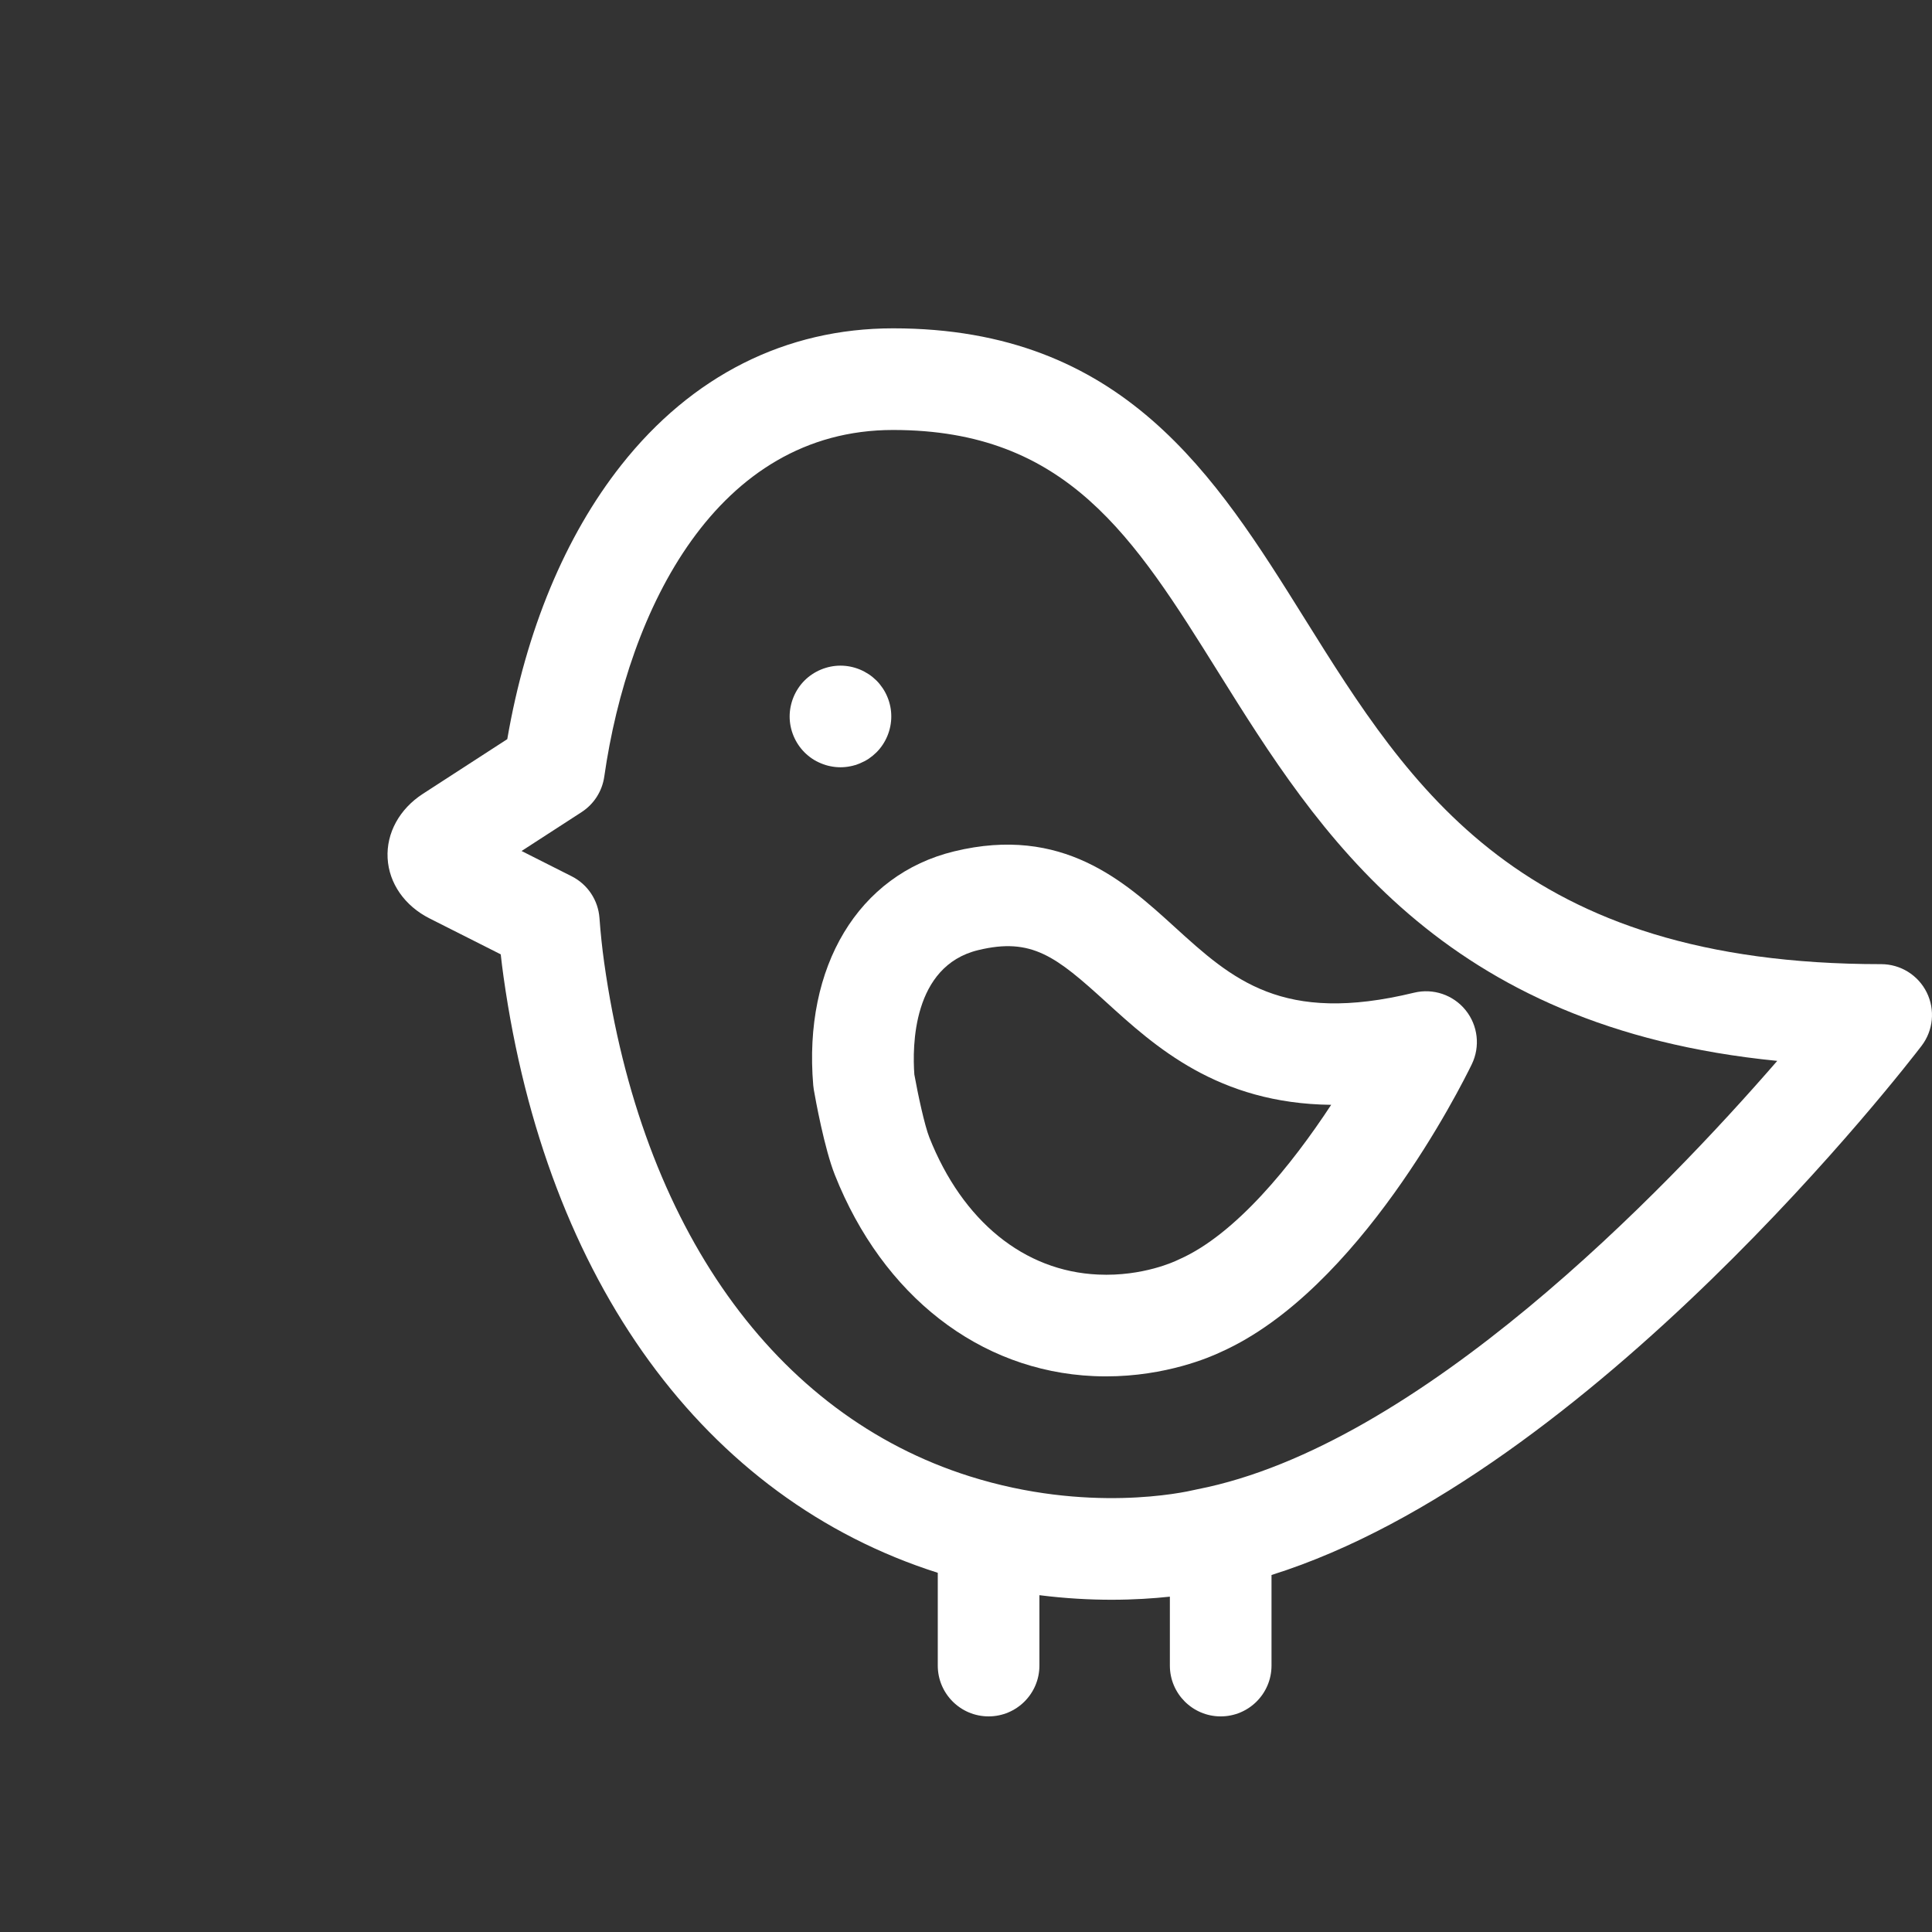 <?xml version="1.0" encoding="iso-8859-1"?>
<!-- Generator: Adobe Illustrator 19.0.0, SVG Export Plug-In . SVG Version: 6.00 Build 0)  -->
<svg version="1.1" id="Layer_1" xmlns="http://www.w3.org/2000/svg" xmlns:xlink="http://www.w3.org/1999/xlink" x="0px" y="0px"
  viewBox="0 0 511.998 511.998" style="enable-background:new 0 0 511.998 511.998;" xml:space="preserve">
<rect x="0" y="0" width="511.998" height="511.998" fill="#333333" stroke="none"/>
<g>
	<g>
		<path fill='#ffffff' d="M510.603,263.008c-2.272-4.591-6.95-7.498-12.073-7.498c-95.608,0-124.682-46.562-152.798-91.591
			c-23.608-37.81-48.022-76.908-109.062-76.908c-28.416,0-53.331,12.541-72.049,36.263c-14.848,18.819-25.227,43.822-30.188,72.606
			l-22.361,14.487c-6.213,4.023-9.708,10.402-9.351,17.062c0.358,6.66,4.517,12.628,11.124,15.963l18.854,9.517
			c0.22,2.004,0.467,3.988,0.742,5.942c11.362,80.753,53.299,138.299,115.076,157.955v24.583c0,7.437,6.031,13.469,13.469,13.469
			c7.437,0,13.469-6.031,13.469-13.469v-18.652c6.915,0.874,13.341,1.211,19.1,1.211c5.926,0,11.136-0.353,15.47-0.82v18.262
			c0,7.438,6.031,13.469,13.469,13.469c7.437,0,13.469-6.031,13.469-13.469v-24.005c84.649-26.551,168.546-135.355,172.271-140.233
			C512.343,273.082,512.873,267.599,510.603,263.008z M317.308,394.673c-0.203,0.038-0.485,0.1-0.687,0.148
			c-2.812,0.671-28.372,6.282-59.657-3.587c-51.67-16.303-86.971-65.922-96.85-136.132c-0.536-3.828-0.958-7.807-1.249-11.823
			c-0.342-4.722-3.137-8.918-7.363-11.051l-13.28-6.705l15.903-10.302c3.268-2.116,5.459-5.542,6.01-9.397
			c6.355-44.416,29.797-91.876,76.535-91.876c46.102,0,63.803,28.348,86.214,64.237c26.447,42.357,58.787,94.158,148.102,102.959
			C441.021,315.691,376.088,383.183,317.308,394.673z"/>
	</g>
</g>
<g>
	<g>
		<path fill='#ffffff' d="M388.404,267.708c-3.276-4.062-8.598-5.868-13.665-4.633c-34.969,8.496-48.182-3.526-63.488-17.452
			c-13.216-12.025-29.66-26.986-58.401-20.003c-25.359,6.163-40.014,30.499-37.334,61.994c0.032,0.392,0.085,0.783,0.151,1.17
			c0.442,2.539,2.791,15.56,5.588,22.605c12.705,31.999,38.316,51.921,68.51,53.288c1.131,0.051,2.242,0.077,3.338,0.077
			c15.919,0,27.684-5.136,30.511-6.491c36.514-16.347,63.462-70.127,66.42-76.217C392.313,277.356,391.679,271.769,388.404,267.708z
			M312.566,333.7c-0.186,0.081-0.401,0.182-0.583,0.269c-0.364,0.178-9.035,4.361-20.995,3.801
			c-19.593-0.888-35.884-14.125-44.696-36.32c-1.265-3.185-3.041-11.448-3.98-16.689c-0.543-7.371-0.541-28.725,16.901-32.966
			c14.235-3.456,20.681,1.716,33.91,13.753c12.922,11.756,29.575,26.912,59.652,27.241
			C342.251,308.815,327.478,327.089,312.566,333.7z"/>
	</g>
</g>
<g>
	<g>
		<path fill='#ffffff' d="M235.942,187.24c-0.175-0.863-0.43-1.712-0.766-2.519c-0.337-0.822-0.756-1.603-1.239-2.33
			c-0.498-0.741-1.051-1.428-1.67-2.047c-0.633-0.62-1.32-1.185-2.049-1.67c-0.741-0.485-1.522-0.902-2.329-1.239
			s-1.657-0.593-2.519-0.768c-1.737-0.35-3.529-0.35-5.266,0c-0.862,0.175-1.711,0.431-2.519,0.768
			c-0.82,0.337-1.601,0.754-2.329,1.239c-0.741,0.485-1.429,1.051-2.049,1.67s-1.185,1.307-1.669,2.047
			c-0.485,0.727-0.904,1.508-1.241,2.33c-0.337,0.808-0.591,1.655-0.766,2.519c-0.175,0.862-0.269,1.751-0.269,2.625
			c0,3.557,1.441,7.017,3.946,9.522c0.62,0.62,1.308,1.185,2.049,1.684c0.725,0.485,1.506,0.889,2.326,1.226
			c0.809,0.337,1.657,0.606,2.519,0.768c0.863,0.175,1.751,0.268,2.64,0.268c0.875,0,1.751-0.093,2.626-0.268
			c0.862-0.162,1.712-0.431,2.519-0.768s1.589-0.741,2.329-1.226c0.727-0.498,1.416-1.064,2.049-1.684
			c2.505-2.505,3.933-5.967,3.933-9.522C236.197,188.991,236.117,188.101,235.942,187.24z"/>
	</g>
</g>
</svg>
